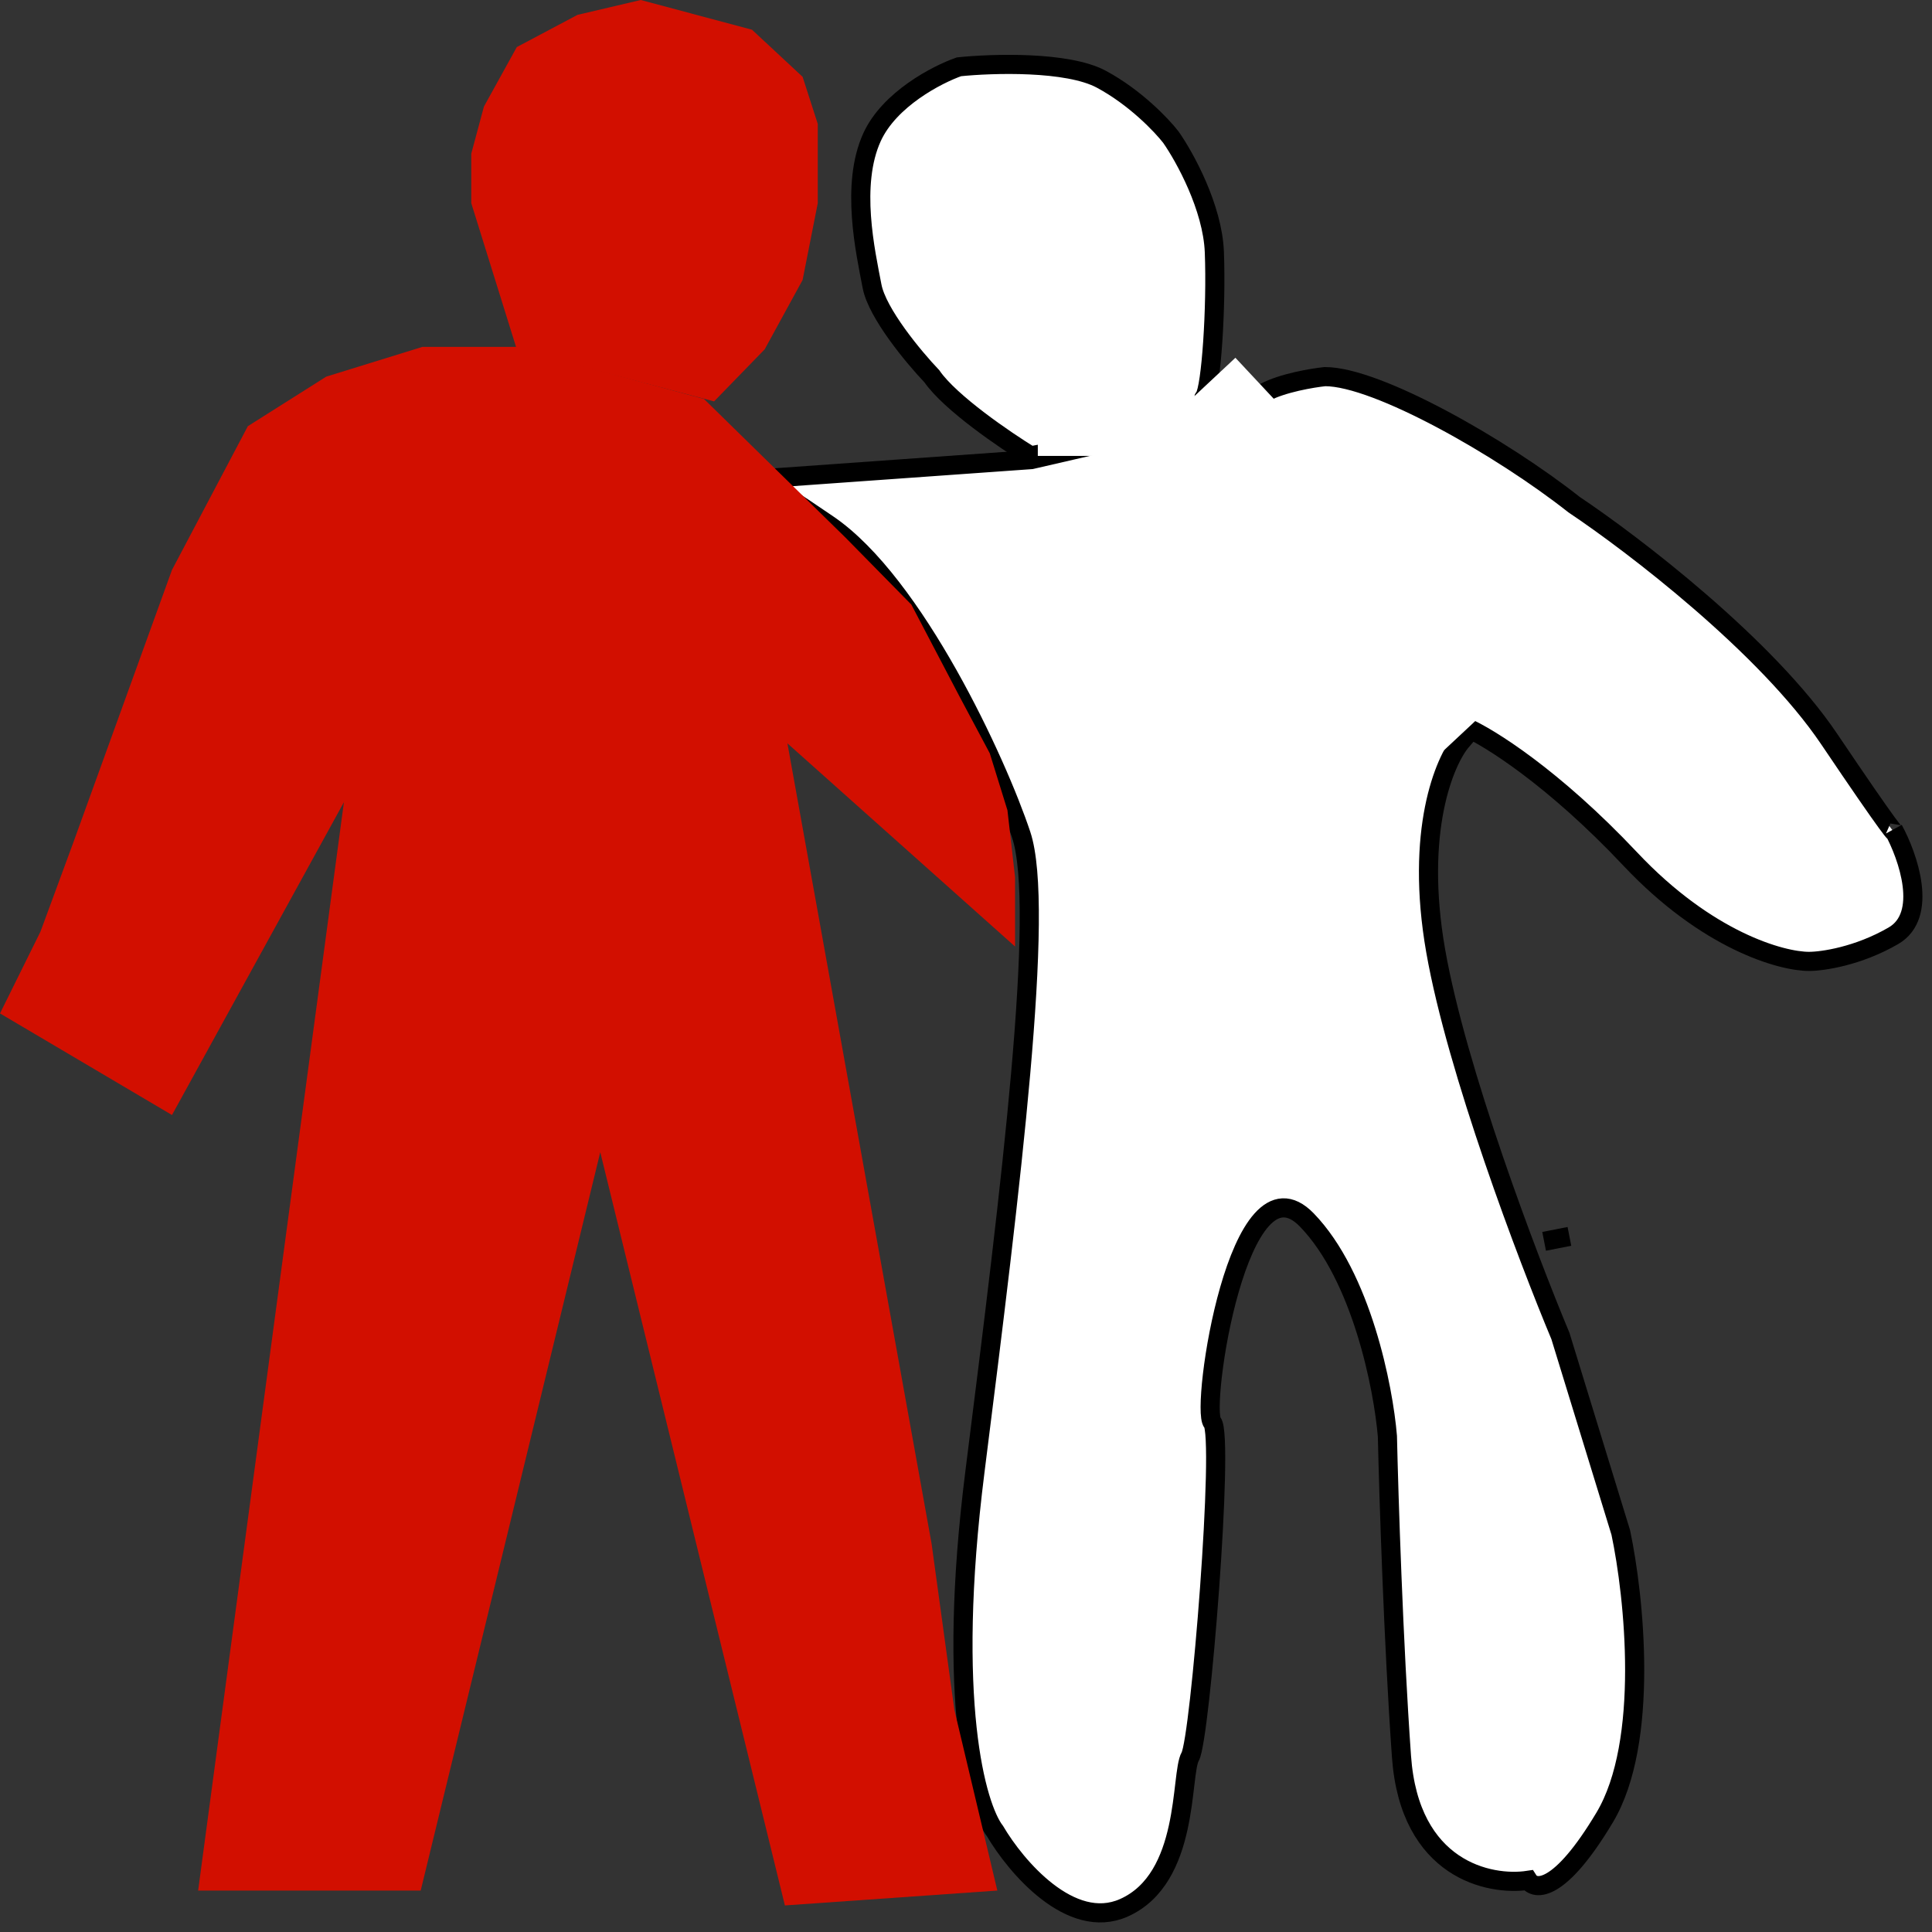 <svg width="101" height="101" viewBox="0 0 101 101" fill="none" xmlns="http://www.w3.org/2000/svg">
<rect x="0" y="0" width="101" height="101" fill="#333333" stroke="none"/>
<g id="hemoLogo">
<g id="rightHand">
<path id="Vector" d="M66.118 20.513C65.194 21.007 62.583 21.473 61.393 21.645L69.267 37.084L76.617 38.011C77.807 38.525 81.194 40.625 85.226 44.907C89.257 49.189 93.135 50.259 94.57 50.259C95.27 50.259 97.132 49.992 98.98 48.921C100.822 47.854 99.756 44.787 98.986 43.375C99.219 43.803 98.866 43.443 95.62 38.628C92.344 33.77 85.366 28.438 82.286 26.38C78.507 23.395 71.997 19.689 69.267 19.689C68.603 19.758 67.042 20.019 66.118 20.513Z" fill="white"/>
<path id="Vector_2" d="M61.393 21.645C62.583 21.473 65.194 21.007 66.118 20.513C67.042 20.019 68.603 19.758 69.267 19.689C71.997 19.689 78.507 23.395 82.286 26.38C85.366 28.438 92.344 33.77 95.62 38.628C98.896 43.486 99.225 43.809 98.98 43.363C99.749 44.77 100.828 47.851 98.98 48.921C97.132 49.992 95.27 50.259 94.57 50.259C93.135 50.259 89.257 49.189 85.226 44.907C81.194 40.625 77.807 38.525 76.617 38.011L69.267 37.084L61.393 21.645Z" stroke="black"/>
</g>
<path id="LeftHand" d="M2.115 48.705L0 52.979L8.991 58.29L18.246 41.451L27.104 18.135H22.08L17.056 19.689L12.957 22.28L8.991 29.793L3.834 44.041L2.115 48.705Z" fill="#D20F00"/>
<g id="bodyBoth">
<g id="Vector 2">
<path id="Vector_3" d="M76.421 38.716C75.51 39.778 73.96 43.462 75.054 49.708C76.148 55.954 79.857 65.734 81.575 69.843L84.731 80.115C85.432 83.437 86.245 91.066 83.889 95.011C81.533 98.956 80.243 98.846 79.892 98.298C77.859 98.606 73.687 97.743 73.266 91.826C72.845 85.909 72.6 78.198 72.53 75.082C72.319 72.548 71.183 66.74 68.323 63.782C64.746 60.084 62.748 73.643 63.379 74.363C64.01 75.082 62.748 90.902 62.222 91.826C61.696 92.751 62.222 98.195 58.751 99.736C55.974 100.969 53.106 97.579 52.02 95.73C51.038 94.463 49.453 88.929 50.968 76.931C52.861 61.933 54.649 47.448 53.387 43.647C52.125 39.846 47.812 30.498 43.29 27.416C41.022 25.871 40.013 25.24 39.636 25.044L39.503 25.053C39.412 24.964 39.412 24.927 39.636 25.044L53.913 24.026L61.486 22.28L76.421 38.716Z" fill="white"/>
<path id="Vector_4" d="M76.421 38.716C75.51 39.778 73.96 43.462 75.054 49.708C76.148 55.954 79.857 65.734 81.575 69.843L84.73 80.115C85.432 83.437 86.245 91.066 83.889 95.011C81.533 98.956 80.243 98.846 79.892 98.298C77.859 98.606 73.686 97.743 73.266 91.826C72.845 85.909 72.6 78.198 72.53 75.082C72.319 72.548 71.183 66.74 68.322 63.782C64.746 60.084 62.748 73.643 63.379 74.363C64.01 75.082 62.748 90.902 62.222 91.826C61.696 92.751 62.222 98.195 58.751 99.736C55.974 100.969 53.106 97.579 52.019 95.73C51.038 94.463 49.453 88.929 50.968 76.931C52.861 61.933 54.649 47.448 53.387 43.647C52.125 39.846 47.812 30.498 43.289 27.416C39.671 24.951 39.258 24.814 39.503 25.053L53.913 24.026L61.486 22.28L76.421 38.716Z" stroke="black"/>
</g>
<path id="whiteHead" d="M48.713 19.668C49.667 21.053 52.557 23.022 53.882 23.834L62.631 22.048C62.631 21.778 62.699 21.14 62.972 20.75C63.313 20.263 63.597 16.098 63.483 13.176C63.392 10.839 61.931 8.199 61.211 7.171C60.737 6.558 59.348 5.094 57.575 4.142C55.803 3.189 51.875 3.312 50.133 3.492C48.997 3.889 46.497 5.18 45.588 7.171C44.452 9.66 45.247 13.176 45.588 14.961C45.861 16.39 47.785 18.694 48.713 19.668Z" fill="white" stroke="black"/>
<g id="bodyWithoutLhand">
<path id="HeadRed" d="M24.637 10.622L27.017 18.264L37.33 20.984L39.974 18.264L41.958 14.637L42.751 10.622V6.477L41.958 4.016L39.313 1.554L36.405 0.777L33.496 0L30.191 0.777L27.017 2.461L25.299 5.57L24.637 8.031V10.622Z" fill="#D20F00"/>
<path id="body" d="M10.358 98.834L18.027 41.58L26.753 18.135L36.801 20.855L44.205 28.109L47.643 31.606L50.155 36.399L51.742 39.378L52.667 42.358L53.064 45.855V49.482L41.164 38.86L48.701 80.699L49.891 89.378L52.138 98.834L41.032 99.611L31.38 60.233L21.993 98.834H10.358Z" fill="#D20F00"/>
</g>
<path id="Line 1" d="M82.045 64.635L80.722 64.894" stroke="black"/>
<path id="Line 3" d="M61.297 21.777L76.621 38.163" stroke="white" stroke-width="9"/>
<path id="Rectangle 1" d="M62.451 19.689H54.254V23.834H62.451V19.689Z" fill="white"/>
</g>
</g>
</svg>
